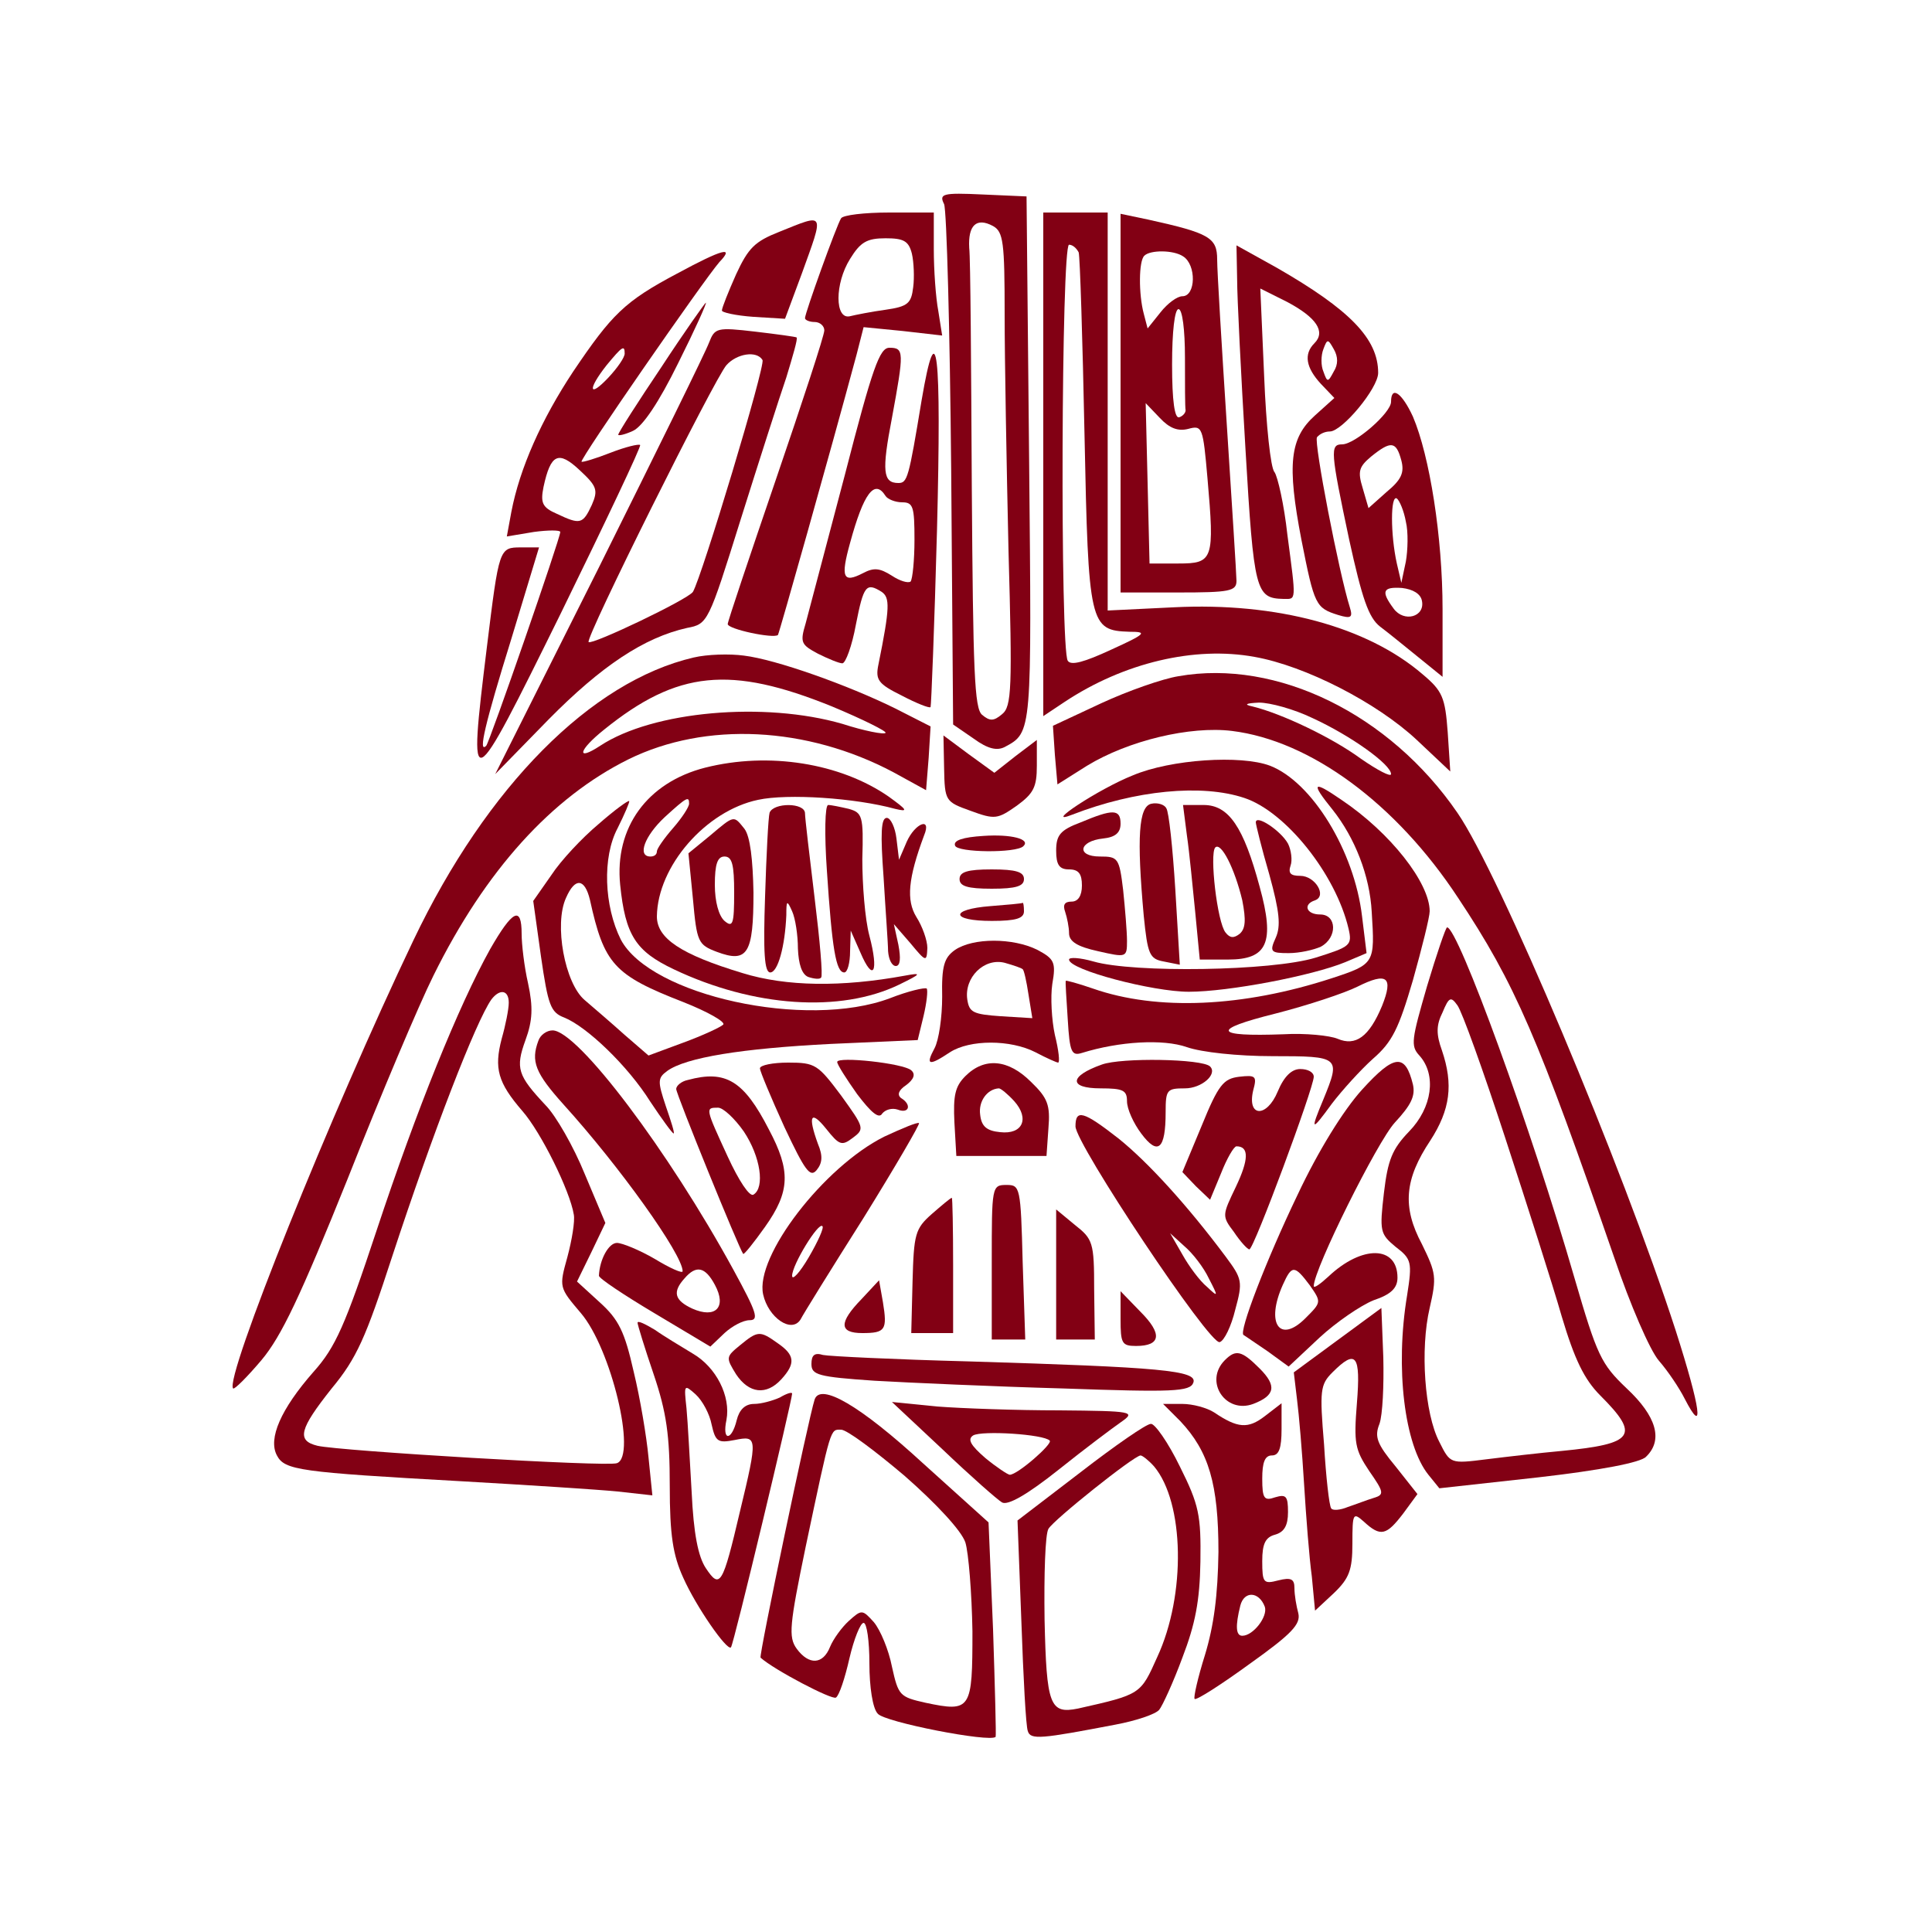 <?xml version="1.0" standalone="no"?>
<!DOCTYPE svg PUBLIC "-//W3C//DTD SVG 20010904//EN"
 "http://www.w3.org/TR/2001/REC-SVG-20010904/DTD/svg10.dtd">
<svg version="1.0" xmlns="http://www.w3.org/2000/svg"
 width="300pt" height="300pt" viewBox="0 0 300 300"
 preserveAspectRatio="xMidYMid meet">
<g transform="translate(0,300) scale(0.1,-0.1)"
fill="#820014" stroke="none">
<path d="M1466 2683 c4 -10 9 -196 11 -413 l3 -395 32 -22 c22 -16 36 -19 48
-13 43 23 42 21 38 447 l-4 408 -68 3 c-63 3 -68 1 -60 -15z m94 -171 c0 -70
3 -235 6 -367 6 -214 5 -242 -10 -254 -13 -11 -19 -11 -31 -1 -12 10 -14 67
-16 353 -1 188 -2 356 -4 372 -2 35 11 48 37 34 16 -9 18 -25 18 -137z"/>
<path d="M1306 2661 c-7 -11 -56 -147 -56 -155 0 -3 7 -6 15 -6 8 0 15 -6 15
-13 0 -8 -34 -111 -75 -231 -41 -120 -75 -221 -75 -225 0 -8 71 -23 78 -17 2
3 80 279 122 435 l11 43 61 -6 61 -7 -6 38 c-4 21 -7 64 -7 96 l0 57 -69 0
c-39 0 -72 -4 -75 -9z m110 -55 c3 -13 4 -37 2 -52 -3 -25 -8 -30 -43 -35 -22
-3 -47 -8 -55 -10 -24 -6 -24 51 0 89 16 26 26 32 55 32 28 0 36 -4 41 -24z"/>
<path d="M1620 2279 l0 -391 33 22 c92 61 202 87 295 70 79 -14 190 -71 252
-129 l52 -49 -4 61 c-4 54 -8 64 -39 90 -86 74 -227 112 -386 104 l-103 -5 0
309 0 309 -50 0 -50 0 0 -391z m55 329 c2 -7 6 -134 9 -282 6 -297 8 -305 70
-307 28 0 26 -3 -29 -28 -41 -19 -62 -25 -67 -17 -12 18 -10 646 2 646 6 0 12
-6 15 -12z"/>
<path d="M1740 2374 l0 -294 90 0 c79 0 90 2 90 18 0 9 -7 118 -15 242 -8 124
-15 239 -15 257 0 34 -12 41 -107 62 l-43 9 0 -294z m97 228 c21 -13 20 -62
-1 -62 -8 0 -23 -11 -34 -25 l-20 -25 -6 23 c-8 30 -8 82 1 90 9 9 45 9 60 -1z
m3 -157 c0 -41 0 -78 1 -82 0 -4 -4 -9 -10 -11 -7 -2 -11 25 -11 82 0 51 4 86
10 86 6 0 10 -32 10 -75z m5 -111 c22 6 23 3 30 -77 11 -126 9 -132 -45 -132
l-45 0 -3 125 -3 124 22 -23 c15 -16 28 -21 44 -17z"/>
<path d="M1210 2640 c-38 -15 -48 -25 -67 -66 -12 -27 -22 -52 -22 -56 -1 -3
21 -8 49 -10 l49 -3 26 70 c35 97 37 94 -35 65z"/>
<path d="M1921 2567 c0 -29 6 -148 13 -265 13 -221 16 -231 59 -232 20 0 20
-6 6 100 -5 46 -15 90 -20 97 -6 6 -13 73 -16 148 l-6 137 42 -21 c45 -24 60
-46 42 -64 -17 -17 -13 -38 10 -63 l21 -22 -30 -27 c-39 -35 -44 -75 -21 -194
20 -101 22 -105 57 -116 20 -6 23 -4 18 12 -17 54 -56 256 -51 264 4 5 12 9
20 9 19 0 75 67 75 91 0 53 -44 98 -157 163 l-63 35 1 -52z m150 -144 c-9 -17
-10 -17 -16 0 -4 9 -4 25 0 35 6 16 7 16 16 0 7 -12 7 -24 0 -35z"/>
<path d="M1051 2575 c-81 -43 -101 -63 -161 -152 -49 -74 -83 -150 -96 -218
l-7 -38 42 7 c22 3 41 3 41 0 0 -10 -110 -327 -115 -332 -13 -13 -2 34 39 166
l43 142 -28 0 c-34 0 -34 -1 -53 -155 -29 -237 -28 -237 115 53 69 141 125
259 123 261 -2 2 -23 -3 -46 -12 -23 -9 -43 -15 -45 -14 -3 4 189 281 214 310
24 25 6 21 -66 -18z m-81 -124 c0 -6 -11 -22 -25 -37 -31 -33 -33 -19 -3 19
24 29 28 32 28 18z m-51 -235 c-14 -30 -18 -31 -54 -14 -23 10 -26 17 -21 42
11 51 23 57 56 26 27 -25 29 -31 19 -54z"/>
<path d="M1027 2430 c-37 -55 -67 -102 -67 -105 0 -2 10 0 23 6 15 7 40 44 70
105 26 52 45 94 43 94 -1 0 -33 -45 -69 -100z"/>
<path d="M1101 2468 c-5 -14 -82 -170 -170 -347 l-162 -323 83 85 c82 83 148
127 215 142 32 6 33 8 83 168 28 89 60 189 71 221 10 33 18 60 16 62 -1 1 -30
5 -64 9 -60 7 -63 6 -72 -17z m83 -27 c5 -8 -94 -336 -108 -360 -8 -12 -157
-83 -162 -78 -6 5 196 410 214 430 16 18 47 23 56 8z"/>
<path d="M1312 2263 c-29 -109 -56 -213 -61 -231 -9 -30 -7 -33 19 -47 16 -8
33 -15 38 -15 5 0 15 27 21 60 12 61 16 66 40 51 13 -9 13 -24 -5 -113 -5 -24
0 -30 36 -48 23 -12 43 -20 45 -18 1 2 6 126 10 276 7 278 0 341 -24 200 -20
-121 -22 -128 -36 -128 -24 0 -26 18 -10 101 19 103 19 109 -4 109 -15 0 -26
-30 -69 -197z m63 -33 c3 -5 15 -10 26 -10 17 0 19 -7 19 -58 0 -32 -3 -61 -6
-65 -4 -3 -17 1 -29 9 -19 12 -28 13 -45 4 -31 -16 -35 -7 -20 47 21 77 38
100 55 73z"/>
<path d="M2160 2376 c0 -17 -56 -66 -76 -66 -19 0 -18 -11 11 -148 20 -91 30
-121 48 -135 12 -9 39 -31 60 -48 l37 -30 0 105 c0 112 -20 238 -46 299 -17
37 -34 49 -34 23z m16 -91 c5 -19 0 -30 -23 -49 l-28 -25 -9 31 c-8 26 -6 33
13 49 31 25 39 24 47 -6z m7 -95 c4 -16 3 -45 0 -62 l-7 -33 -7 30 c-10 45
-10 107 0 101 4 -3 11 -19 14 -36z m25 -123 c5 -25 -28 -34 -44 -12 -20 27
-17 34 13 32 17 -2 29 -9 31 -20z"/>
<path d="M1077 1979 c-159 -37 -321 -200 -435 -439 -128 -268 -294 -681 -280
-696 2 -2 22 18 44 44 31 37 60 98 134 282 51 129 111 271 133 315 81 164 184
277 303 336 120 59 277 51 411 -20 l51 -28 4 50 3 49 -55 28 c-73 36 -185 76
-235 82 -22 3 -57 2 -78 -3z m215 -76 c48 -20 86 -39 83 -41 -2 -3 -33 3 -67
14 -121 35 -294 20 -376 -34 -38 -25 -34 -7 6 25 114 92 196 100 354 36z"/>
<path d="M1830 1950 c-25 -4 -79 -23 -120 -42 l-75 -35 3 -45 4 -46 46 29 c64
39 160 62 225 54 122 -15 255 -113 351 -259 89 -134 124 -216 243 -560 24 -71
55 -143 69 -159 14 -16 32 -43 40 -59 31 -60 25 -16 -14 106 -83 256 -274 710
-339 804 -105 153 -280 239 -433 212z m208 -65 c59 -27 122 -72 122 -87 0 -5
-21 6 -47 24 -45 33 -123 70 -168 81 -14 3 -11 5 10 6 17 0 54 -10 83 -24z"/>
<path d="M1466 1807 c1 -51 2 -52 41 -66 38 -14 42 -13 72 8 26 19 31 29 31
62 l0 40 -33 -25 -33 -26 -40 29 -39 29 1 -51z"/>
<path d="M1095 1808 c-90 -23 -141 -93 -132 -182 8 -78 24 -103 83 -131 124
-59 259 -68 350 -24 35 17 36 19 9 14 -98 -18 -184 -17 -252 4 -96 29 -133 54
-133 88 1 78 76 164 157 181 46 10 151 3 213 -14 21 -5 19 -2 -10 19 -75 52
-186 70 -285 45z m-25 -56 c0 -5 -11 -22 -25 -38 -14 -16 -25 -32 -25 -36 0
-5 -4 -8 -10 -8 -21 0 -9 32 22 61 35 32 38 33 38 21z"/>
<path d="M1759 1796 c-53 -21 -142 -80 -94 -61 98 38 201 48 267 26 64 -21
142 -118 162 -203 6 -26 3 -28 -51 -45 -68 -21 -283 -24 -345 -6 -21 6 -38 7
-38 3 0 -16 130 -50 186 -50 62 0 192 25 243 46 l33 14 -7 57 c-12 102 -78
209 -143 234 -45 17 -154 10 -213 -15z"/>
<path d="M2069 1743 c35 -44 58 -103 61 -159 5 -80 5 -81 -62 -103 -138 -45
-271 -51 -371 -16 -23 8 -42 13 -42 12 -1 -1 1 -28 3 -60 3 -51 6 -57 22 -52
58 18 126 22 163 9 23 -8 79 -14 133 -14 105 0 106 -1 79 -67 -21 -50 -19 -51
13 -7 16 21 45 53 64 70 30 26 40 47 62 122 14 50 26 98 26 107 0 44 -61 122
-137 173 -45 31 -48 27 -14 -15z m77 -305 c-20 -48 -41 -63 -69 -51 -12 5 -50
9 -84 7 -109 -4 -113 7 -13 32 51 13 108 32 128 42 46 23 56 15 38 -30z"/>
<path d="M929 1720 c-25 -21 -58 -56 -73 -79 l-28 -40 12 -86 c11 -76 15 -87
36 -95 35 -14 99 -75 134 -131 18 -27 34 -49 36 -49 2 0 -4 19 -12 42 -13 39
-13 44 2 55 29 21 116 35 254 42 l135 6 9 37 c5 21 7 40 5 43 -3 2 -29 -4 -57
-15 -130 -49 -372 4 -418 91 -26 52 -29 128 -5 173 11 22 19 41 18 42 -1 2
-23 -14 -48 -36z m-13 -117 c22 -100 37 -117 145 -159 38 -15 66 -31 62 -35
-4 -4 -32 -17 -62 -28 l-54 -20 -37 32 c-20 18 -48 42 -62 54 -31 26 -48 118
-29 159 14 32 29 30 37 -3z"/>
<path d="M1788 1752 c-20 -4 -23 -52 -12 -174 6 -60 9 -67 31 -71 l25 -5 -7
117 c-4 64 -10 121 -14 126 -3 6 -14 9 -23 7z"/>
<path d="M1195 1738 c-2 -7 -5 -66 -7 -130 -3 -87 -1 -118 8 -118 12 0 23 41
25 89 0 23 1 24 9 6 5 -11 9 -37 9 -58 1 -24 6 -40 16 -44 9 -3 18 -4 20 -1 3
2 -2 58 -10 123 -8 66 -15 125 -15 132 0 17 -49 17 -55 1z"/>
<path d="M1284 1648 c8 -121 14 -158 27 -158 5 0 9 15 9 33 l1 32 15 -34 c20
-47 29 -31 14 26 -7 26 -11 80 -11 119 2 67 0 72 -21 78 -13 3 -27 6 -32 6 -5
0 -6 -45 -2 -102z"/>
<path d="M1843 1703 c4 -27 9 -81 13 -120 l7 -73 44 0 c61 0 73 26 49 113 -25
93 -48 127 -87 127 l-32 0 6 -47z m86 -101 c6 -31 5 -44 -4 -52 -9 -7 -15 -7
-22 2 -13 16 -25 122 -16 132 9 9 30 -32 42 -82z"/>
<path d="M1678 1723 c-32 -12 -38 -20 -38 -44 0 -22 5 -29 20 -29 15 0 20 -7
20 -25 0 -16 -6 -25 -16 -25 -11 0 -14 -5 -10 -16 3 -9 6 -24 6 -33 0 -13 13
-21 45 -28 44 -10 45 -10 45 16 0 14 -3 50 -6 79 -6 50 -8 52 -36 52 -37 0
-33 24 5 28 19 2 27 9 27 23 0 23 -12 23 -62 2z"/>
<path d="M1102 1702 l-33 -27 7 -71 c6 -67 8 -71 37 -82 48 -18 57 -3 57 92
-1 51 -5 87 -14 99 -17 21 -15 22 -54 -11z m38 -88 c0 -49 -2 -55 -15 -44 -9
8 -15 30 -15 56 0 32 4 44 15 44 12 0 15 -13 15 -56z"/>
<path d="M1372 1638 c3 -51 7 -103 7 -115 1 -13 6 -23 12 -23 7 0 8 12 4 33
l-7 32 26 -30 c24 -29 25 -29 26 -7 0 12 -8 34 -17 48 -16 26 -13 60 12 127
12 29 -14 19 -27 -10 l-12 -28 -4 33 c-2 17 -9 32 -15 32 -9 0 -10 -24 -5 -92z"/>
<path d="M1950 1723 c0 -3 9 -40 21 -81 16 -58 18 -80 10 -98 -10 -22 -8 -24
20 -24 17 0 39 5 50 10 26 14 25 50 -1 50 -22 0 -27 16 -8 22 19 7 0 38 -23
38 -15 0 -19 4 -15 16 3 8 1 24 -4 34 -11 20 -50 46 -50 33z"/>
<path d="M1527 1702 c-32 -2 -47 -7 -44 -15 3 -11 95 -12 106 -1 12 11 -19 19
-62 16z"/>
<path d="M1490 1635 c0 -11 12 -15 50 -15 38 0 50 4 50 15 0 11 -12 15 -50 15
-38 0 -50 -4 -50 -15z"/>
<path d="M1538 1593 c-64 -5 -62 -23 2 -23 38 0 50 4 50 15 0 8 -1 14 -2 13
-2 -1 -24 -3 -50 -5z"/>
<path d="M761 1526 c-49 -88 -114 -249 -176 -436 -49 -148 -64 -182 -98 -220
-51 -58 -71 -104 -57 -130 12 -23 35 -26 285 -40 105 -6 214 -13 244 -16 l54
-6 -6 59 c-3 32 -13 92 -23 133 -14 62 -23 81 -53 108 l-35 32 22 45 22 46
-32 76 c-17 42 -45 91 -61 107 -43 46 -47 57 -31 101 11 30 12 51 4 88 -6 26
-10 61 -10 77 0 44 -14 37 -49 -24z m29 -83 c0 -10 -5 -35 -11 -56 -12 -46 -6
-68 32 -112 29 -33 74 -124 80 -161 2 -10 -3 -40 -10 -66 -13 -47 -13 -47 21
-87 47 -55 87 -222 56 -233 -15 -6 -431 19 -465 27 -33 8 -28 26 22 89 39 47
53 79 94 205 63 192 130 365 154 399 13 17 27 15 27 -5z"/>
<path d="M2216 1469 c-24 -83 -26 -93 -12 -108 27 -30 20 -81 -16 -118 -26
-27 -33 -44 -39 -95 -7 -60 -6 -64 18 -84 25 -19 26 -24 18 -75 -19 -114 -4
-233 33 -279 l17 -21 154 17 c96 11 159 23 167 32 27 26 16 63 -30 106 -40 38
-46 51 -81 171 -67 232 -181 545 -198 545 -2 0 -16 -41 -31 -91z m121 -235
c34 -104 74 -229 88 -278 20 -67 35 -98 60 -123 62 -62 53 -75 -60 -86 -33 -3
-85 -9 -117 -13 -56 -7 -56 -7 -73 27 -23 44 -30 144 -15 208 11 48 10 54 -12
99 -31 58 -27 101 13 161 31 48 36 87 18 140 -9 25 -9 39 1 59 10 24 13 25 23
11 7 -9 40 -101 74 -205z"/>
<path d="M1483 1525 c-17 -12 -21 -25 -20 -73 0 -31 -5 -67 -12 -80 -14 -26
-9 -28 24 -6 31 20 94 20 133 0 17 -9 33 -16 35 -16 3 0 1 19 -5 43 -5 23 -7
59 -4 79 6 34 3 39 -23 53 -38 19 -100 19 -128 0z m105 -30 c2 -1 6 -19 9 -39
l6 -37 -49 3 c-43 3 -49 6 -52 26 -5 34 26 65 58 57 14 -4 26 -8 28 -10z"/>
<path d="M836 1384 c-12 -32 -5 -50 39 -99 87 -96 185 -233 185 -259 0 -4 -20
5 -43 19 -24 14 -51 25 -59 25 -13 0 -27 -26 -28 -51 0 -4 39 -30 86 -58 l87
-52 22 21 c12 11 29 20 39 20 15 0 11 12 -25 78 -101 185 -242 372 -281 372
-9 0 -19 -7 -22 -16z m274 -379 c19 -35 1 -53 -35 -37 -28 13 -31 26 -12 47
18 21 32 18 47 -10z"/>
<path d="M1300 1351 c0 -4 14 -26 31 -50 22 -29 34 -39 39 -30 5 6 15 9 24 6
18 -7 22 8 5 18 -6 5 -4 12 8 20 12 9 15 17 8 23 -12 11 -115 22 -115 13z"/>
<path d="M1711 1347 c-51 -18 -52 -37 -2 -37 35 0 41 -3 41 -20 0 -12 10 -34
22 -50 26 -35 38 -25 38 33 0 35 2 37 30 37 26 0 51 22 39 34 -12 12 -138 14
-168 3z"/>
<path d="M2115 1308 c-29 -32 -68 -95 -100 -163 -49 -102 -92 -214 -84 -218 2
-1 19 -13 37 -25 l33 -24 48 45 c26 24 64 50 84 58 27 9 37 19 37 35 0 50 -55
51 -107 2 -13 -12 -23 -19 -23 -15 0 26 99 225 126 254 25 27 32 41 28 59 -12
49 -29 47 -79 -8z m-81 -304 c18 -26 18 -26 -7 -51 -40 -40 -62 -8 -35 52 14
31 18 31 42 -1z"/>
<path d="M1180 1341 c0 -4 17 -45 38 -91 32 -68 40 -79 50 -67 9 11 10 22 2
41 -16 44 -11 53 13 23 20 -25 24 -27 41 -14 19 14 18 16 -18 66 -36 48 -40
51 -82 51 -24 0 -44 -4 -44 -9z"/>
<path d="M1499 1329 c-16 -16 -19 -30 -17 -72 l3 -52 70 0 70 0 3 43 c3 36 -1
47 -27 72 -35 35 -72 39 -102 9z m76 -39 c24 -27 13 -52 -22 -48 -21 2 -29 9
-31 27 -3 21 11 40 29 41 3 0 14 -9 24 -20z"/>
<path d="M1984 1305 c-17 -41 -48 -40 -38 2 6 22 4 24 -22 21 -24 -3 -32 -12
-58 -76 l-30 -72 21 -22 22 -21 17 41 c9 23 20 42 24 42 20 0 19 -21 -1 -63
-21 -44 -22 -45 -3 -70 10 -15 21 -27 24 -27 7 0 100 251 100 268 0 7 -9 12
-21 12 -13 0 -25 -11 -35 -35z"/>
<path d="M1068 1323 c-10 -2 -18 -9 -18 -14 0 -8 98 -249 104 -256 1 -2 17 18
34 42 39 55 40 87 6 151 -39 76 -67 93 -126 77z m87 -80 c26 -39 33 -87 15
-98 -6 -4 -23 22 -40 59 -35 76 -35 76 -15 76 8 0 26 -17 40 -37z"/>
<path d="M1670 1251 c0 -27 209 -341 224 -335 7 2 18 25 24 50 12 44 11 48
-15 83 -59 79 -120 146 -166 183 -55 43 -67 46 -67 19z m207 -236 c15 -29 15
-30 -3 -13 -11 9 -28 32 -38 50 l-19 33 22 -20 c13 -11 30 -33 38 -50z"/>
<path d="M1373 1235 c-94 -47 -201 -186 -188 -245 8 -36 44 -61 58 -39 4 8 48
79 98 158 49 79 88 146 86 147 -2 2 -26 -8 -54 -21z m-117 -187 c-14 -24 -26
-37 -26 -29 0 17 41 84 47 77 3 -2 -7 -24 -21 -48z"/>
<path d="M1540 1040 l0 -120 26 0 26 0 -4 120 c-3 117 -4 120 -25 120 -23 0
-23 -2 -23 -120z"/>
<path d="M1447 1115 c-26 -23 -28 -31 -30 -105 l-2 -80 33 0 32 0 0 105 c0 58
-1 105 -2 105 -2 0 -16 -12 -31 -25z"/>
<path d="M1640 1021 l0 -101 30 0 30 0 -1 78 c0 73 -2 78 -30 100 l-29 24 0
-101z"/>
<path d="M1338 983 c-36 -37 -35 -53 1 -53 36 0 39 5 32 48 l-6 34 -27 -29z"/>
<path d="M1740 952 c0 -38 2 -42 24 -42 39 0 41 19 7 53 l-31 32 0 -43z"/>
<path d="M2077 919 l-68 -50 5 -42 c3 -23 8 -82 11 -132 3 -49 8 -114 12 -143
l5 -53 29 27 c24 23 29 36 29 77 0 48 1 49 18 34 26 -24 35 -21 61 13 l22 30
-34 43 c-29 35 -33 46 -25 66 5 14 7 60 6 103 l-3 77 -68 -50z m30 -98 c-5
-62 -3 -72 19 -105 23 -33 24 -37 7 -42 -10 -3 -28 -10 -40 -14 -12 -5 -24 -6
-26 -2 -3 4 -8 48 -11 99 -7 84 -6 93 13 112 37 37 44 27 38 -48z"/>
<path d="M990 946 c0 -3 11 -39 25 -80 20 -59 25 -95 25 -173 0 -77 5 -108 21
-143 20 -45 68 -114 74 -108 4 3 95 384 95 394 0 3 -9 0 -19 -6 -11 -5 -29
-10 -40 -10 -14 0 -23 -9 -27 -25 -8 -33 -23 -33 -16 0 7 37 -16 82 -52 103
-18 11 -45 27 -59 37 -15 9 -27 15 -27 11z m115 -158 c6 -27 10 -29 36 -24 35
7 36 5 8 -111 -27 -115 -31 -121 -53 -88 -12 18 -19 54 -22 118 -3 51 -6 109
-8 130 -4 37 -4 38 14 22 11 -10 22 -31 25 -47z"/>
<path d="M1149 911 c-22 -18 -22 -19 -6 -45 20 -30 47 -33 70 -8 23 25 21 38
-5 56 -28 20 -31 20 -59 -3z"/>
<path d="M1260 882 c0 -17 10 -20 98 -26 53 -3 185 -9 293 -12 170 -6 197 -5
202 9 7 19 -51 24 -348 33 -115 3 -218 8 -227 10 -13 4 -18 0 -18 -14z"/>
<path d="M1902 888 c-33 -33 1 -84 44 -68 34 13 37 28 10 55 -28 28 -37 30
-54 13z"/>
<path d="M1265 827 c-10 -31 -87 -399 -84 -401 21 -19 111 -66 117 -62 5 3 14
30 21 61 7 30 17 55 22 55 5 0 9 -28 9 -63 0 -36 5 -70 13 -78 10 -13 174 -45
183 -36 1 1 -1 76 -4 167 l-7 166 -102 92 c-98 90 -159 125 -168 99z m140
-119 c49 -43 88 -85 94 -103 5 -16 10 -79 11 -138 0 -122 -2 -126 -73 -111
-40 9 -42 11 -52 56 -5 26 -18 57 -28 69 -18 20 -19 20 -39 2 -11 -10 -24 -28
-29 -40 -11 -28 -33 -29 -52 -3 -13 18 -11 37 14 158 40 189 38 182 55 182 9
0 53 -33 99 -72z"/>
<path d="M1464 749 c43 -41 85 -78 92 -82 9 -5 39 12 88 51 40 32 84 65 97 74
23 16 18 17 -96 18 -66 0 -151 3 -190 6 l-70 7 79 -74z m166 14 c5 -5 -50 -53
-62 -53 -3 0 -21 12 -38 26 -23 20 -28 29 -19 35 13 8 110 2 119 -8z"/>
<path d="M1833 793 c44 -47 59 -97 59 -203 -1 -67 -7 -114 -21 -160 -11 -35
-18 -66 -16 -68 2 -3 41 22 85 54 66 47 80 62 76 79 -3 11 -6 28 -6 39 0 14
-5 17 -25 12 -23 -6 -25 -4 -25 30 0 27 5 37 20 41 14 4 20 14 20 35 0 25 -3
28 -20 23 -17 -6 -20 -2 -20 29 0 25 4 36 15 36 11 0 15 11 15 41 l0 40 -26
-20 c-26 -20 -42 -19 -79 6 -11 7 -33 13 -49 13 l-30 0 27 -27z m131 -288 c5
-15 -18 -45 -35 -45 -10 0 -11 15 -3 47 6 23 29 22 38 -2z"/>
<path d="M1678 714 l-98 -75 6 -157 c3 -86 7 -163 10 -170 4 -14 21 -12 136
10 32 6 62 16 68 23 5 6 22 43 36 81 20 52 27 88 28 149 1 72 -2 88 -32 148
-18 37 -39 67 -45 66 -7 0 -56 -34 -109 -75z m114 9 c47 -56 50 -199 5 -296
-26 -58 -25 -58 -123 -80 -44 -9 -49 5 -52 138 -1 70 1 133 6 141 8 14 132
113 143 114 3 0 13 -8 21 -17z"/>
</g>
</svg>
